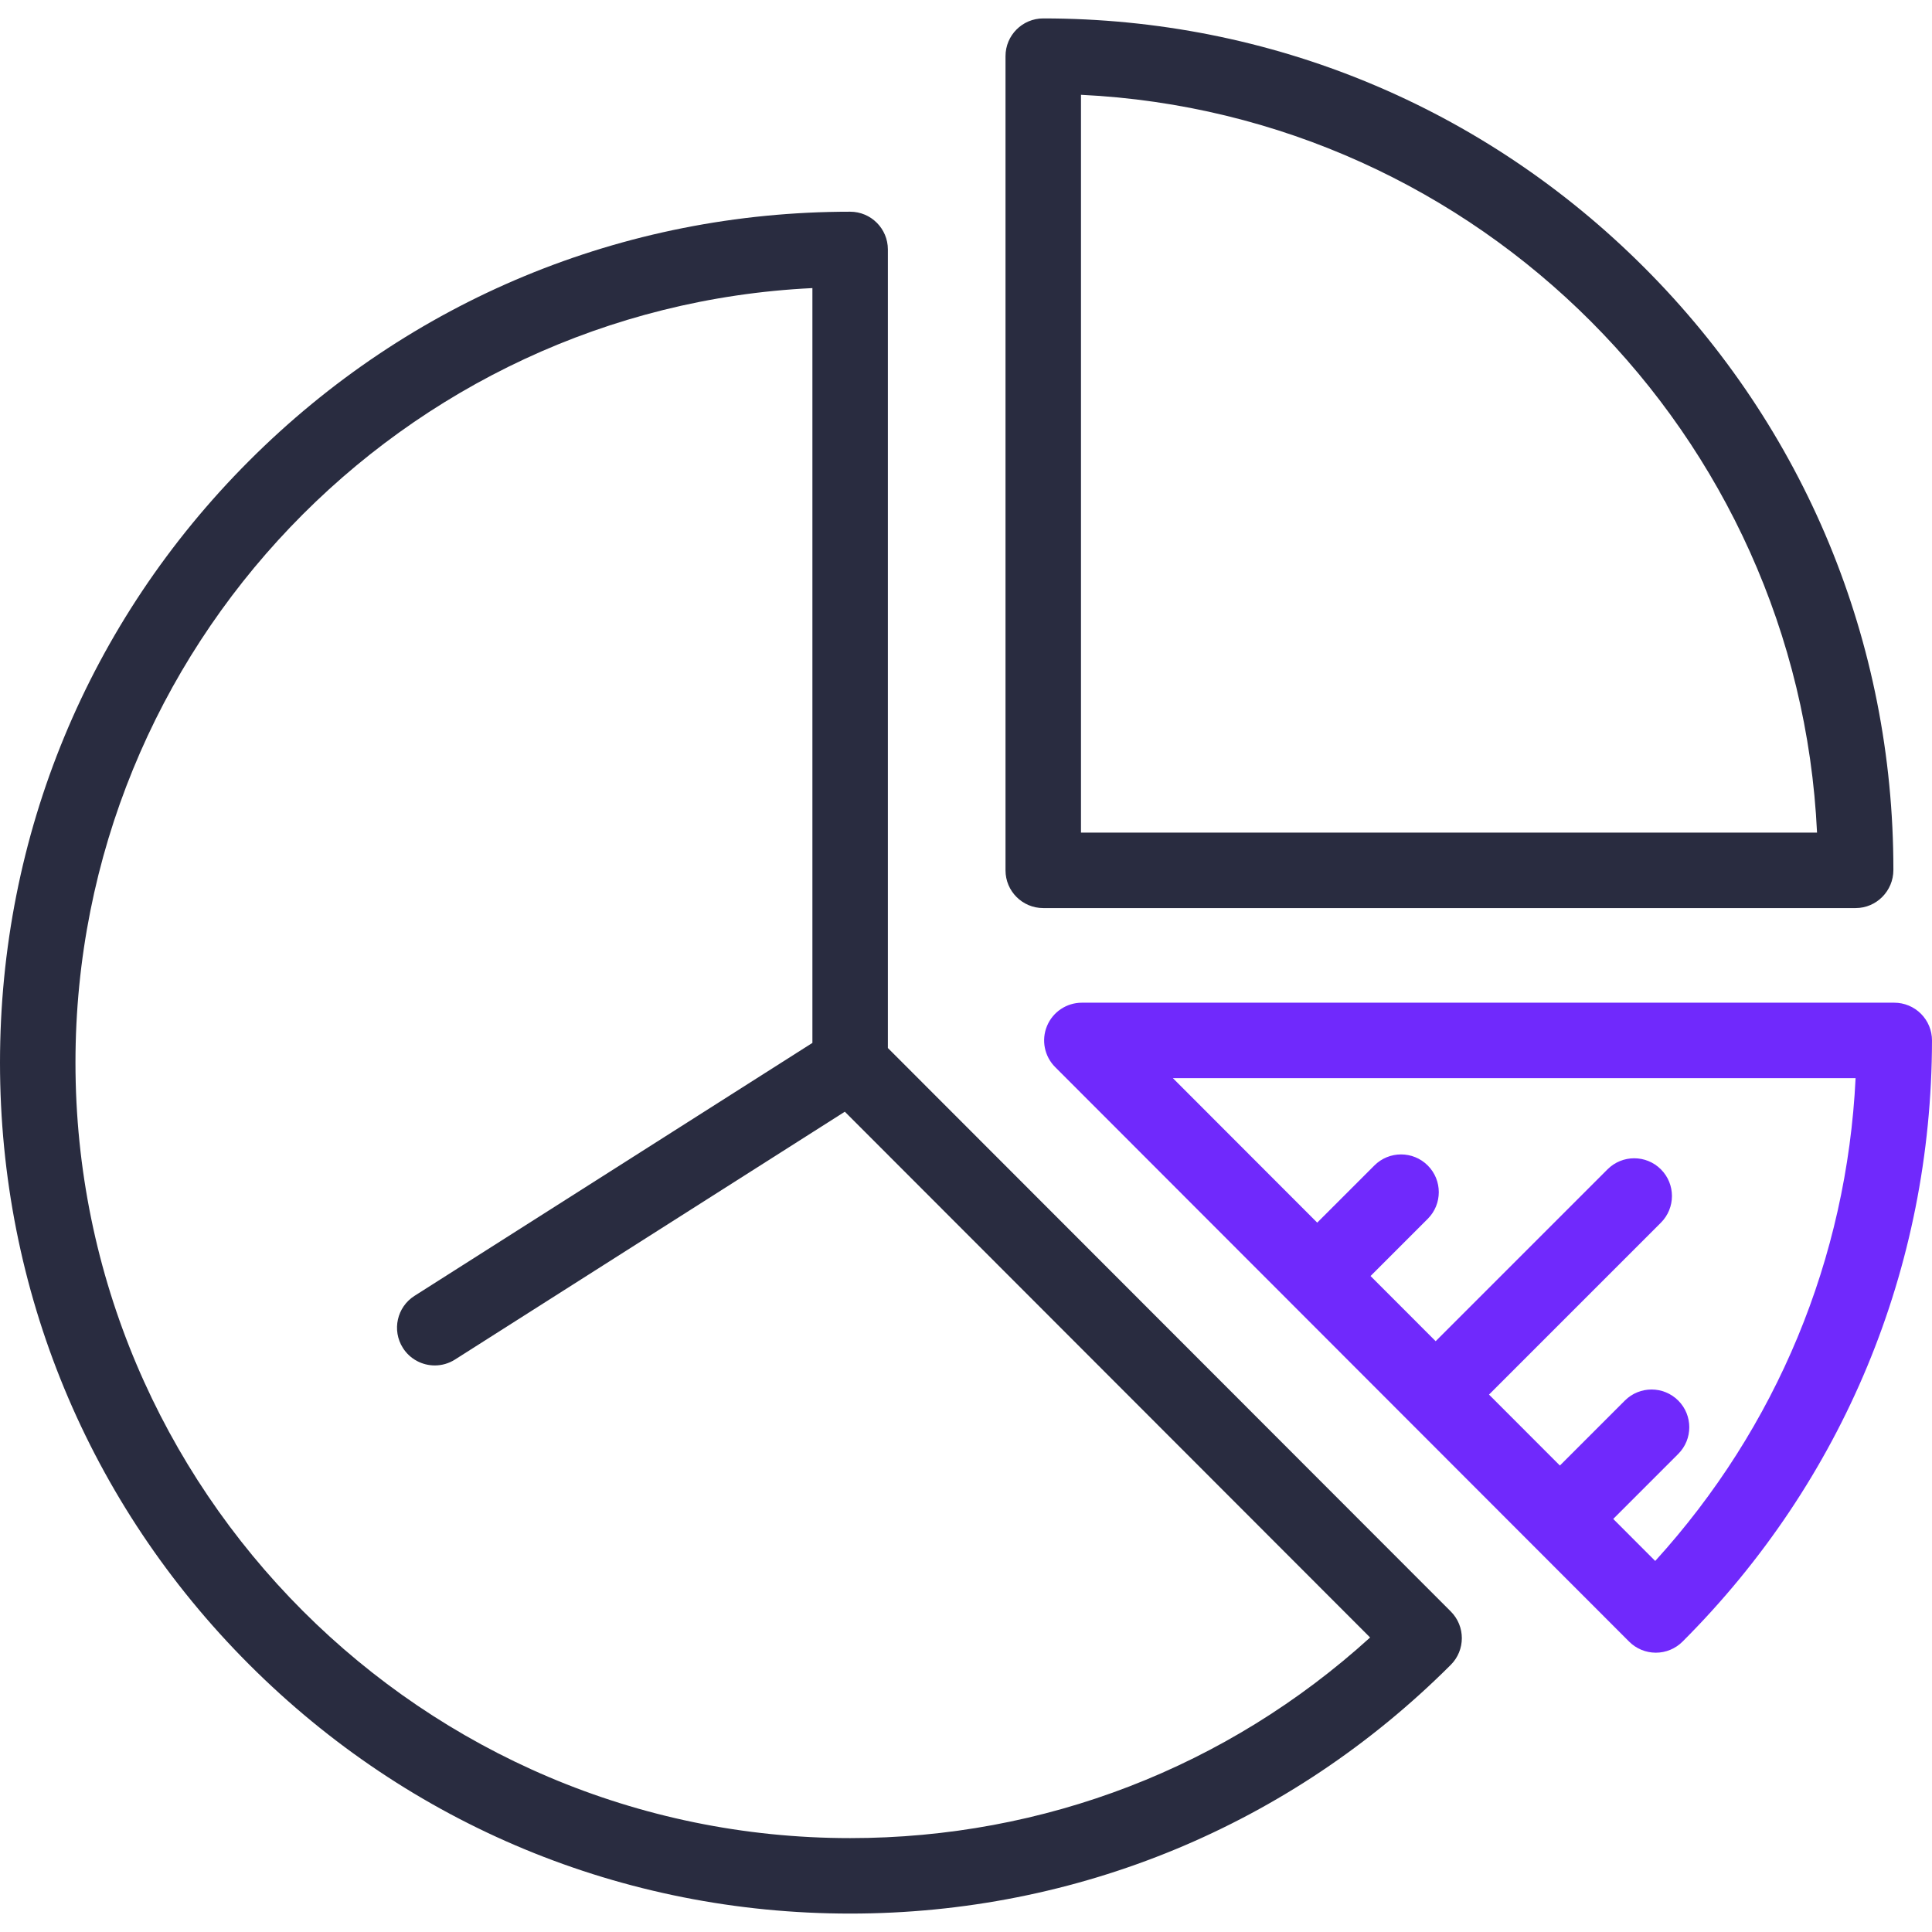 <svg width="512" height="512" viewBox="0 0 512 512" fill="none" xmlns="http://www.w3.org/2000/svg">
<g clip-path="url(#clip0)">
<path d="M276.47 240.648H491.765C497.287 240.648 501.765 236.097 501.765 230.574L501.766 230.387C501.766 170.154 478.332 113.526 435.782 70.934C393.229 28.34 336.65 4.882 276.47 4.882C270.948 4.882 266.47 9.359 266.47 14.882V230.648C266.47 236.171 270.947 240.648 276.47 240.648V240.648ZM286.47 25.123C391.803 30.203 476.564 115.116 481.534 220.648H286.47V25.123Z" fill="#292C40"/>
<path d="M509.075 268.659C507.199 266.781 504.654 265.726 502 265.726H286.705C282.661 265.726 279.016 268.162 277.467 271.897C275.919 275.632 276.773 279.933 279.631 282.793L431.737 435.048C433.611 436.924 436.155 437.98 438.807 437.981H438.811C441.461 437.981 444.004 436.928 445.879 435.055C488.446 392.519 511.928 335.939 511.999 275.738C512.003 273.083 510.951 270.537 509.075 268.659V268.659ZM438.649 413.67L427.523 402.533L444.751 385.304C448.656 381.399 448.656 375.067 444.751 371.162C440.845 367.257 434.515 367.257 430.608 371.162L413.387 388.383L394.602 369.58L440.154 324.027C444.059 320.122 444.059 313.79 440.154 309.885C436.248 305.98 429.918 305.98 426.011 309.885L380.466 355.43L363.212 338.159L378.366 323.004C382.271 319.099 382.271 312.767 378.366 308.862C374.46 304.957 368.13 304.957 364.223 308.862L349.076 324.009L310.827 285.723H491.75C489.42 333.509 470.83 378.297 438.649 413.67V413.67Z" fill="#7029FC"/>
<path d="M235.295 277.734V66.106C235.295 60.583 230.818 56.106 225.295 56.106C165.115 56.106 108.537 79.564 65.983 122.159C23.434 164.751 0 221.379 0 281.612C0 341.845 23.434 398.473 65.984 441.065C108.537 483.66 165.115 507.118 225.296 507.118C285.403 507.118 341.933 483.708 384.471 441.201C388.377 437.298 388.38 430.967 384.477 427.059L235.295 277.734ZM225.295 487.118C112.095 487.118 20 394.928 20 281.612C20 171.65 106.719 81.583 215.295 76.347V276.381L109.848 343.415C105.187 346.378 103.811 352.558 106.774 357.219C108.679 360.217 111.916 361.856 115.222 361.856C117.057 361.856 118.914 361.351 120.577 360.293L223.889 294.616L363.092 433.953C325.27 468.313 276.721 487.118 225.295 487.118Z" fill="#292C40"/>
</g>
<defs>
<clipPath id="clip0">
<rect width="512" height="512" fill="white"/>
</clipPath>
</defs>
</svg>
